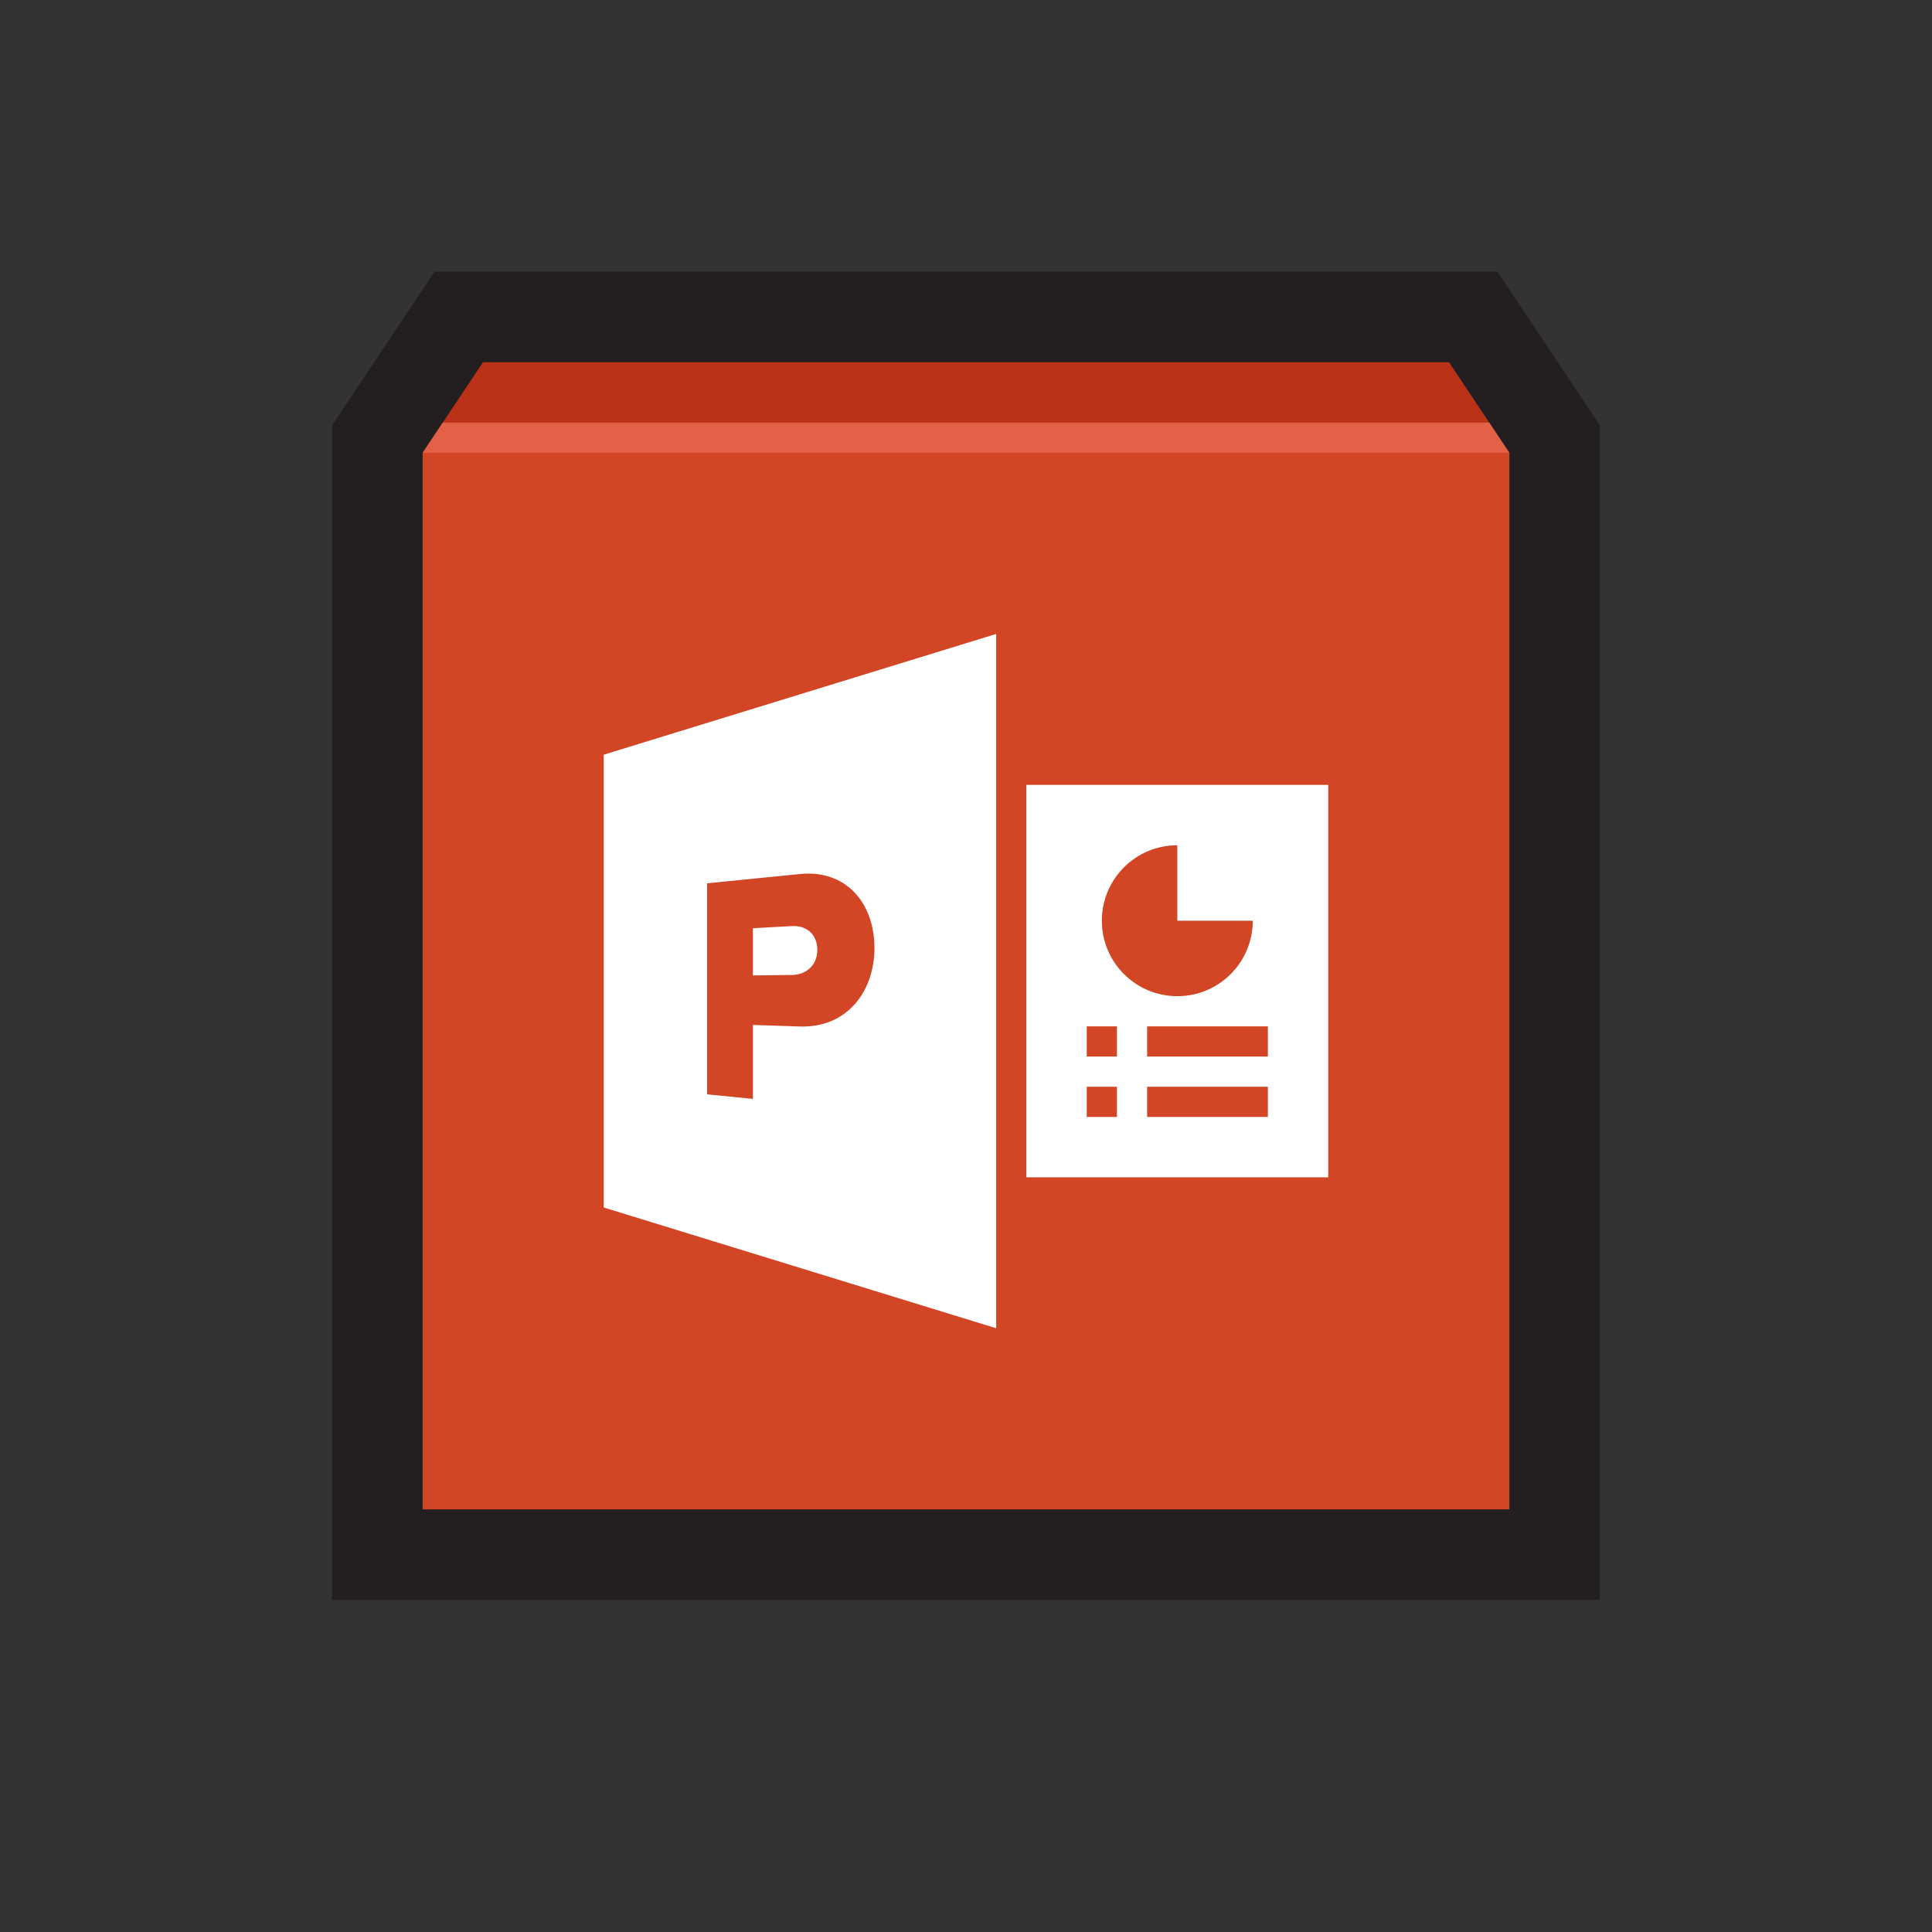 <?xml version="1.0" ?><!DOCTYPE svg  PUBLIC '-//W3C//DTD SVG 1.1//EN'  'http://www.w3.org/Graphics/SVG/1.1/DTD/svg11.dtd'><svg enable-background="new 0 0 512 512" height="512px" version="1.1" viewBox="0 0 512 512" width="512px" xml:space="preserve" xmlns="http://www.w3.org/2000/svg" xmlns:xlink="http://www.w3.org/1999/xlink"><rect x="0" y="0" width="512" height="512" fill="#333333" stroke="none"/><g id="guides"/><g id="icon"><g><polygon fill="#231F20" points="424,112.733 396.845,72 115.155,72 88,112.733 88,424 424,424   "/><g><rect fill="#D24625" height="280" width="288" x="112" y="120"/><polygon fill="#BA3319" points="384,96 128,96 112,120 400,120    "/><polygon fill="#E26147" points="117.333,112 112,120 400,120 394.666,112    "/></g></g><polygon fill="#FFFFFF" points="264,352 160,320 160,200 264,168  "/><path d="M199.526,258.501v-12.51l10.371-0.57c0.911-0.05,1.782,0.05,2.578,0.295c0.8,0.247,1.523,0.639,2.133,1.171   c0.612,0.534,1.108,1.209,1.452,2.017c0.345,0.81,0.535,1.751,0.535,2.815c0,1.042-0.19,1.979-0.535,2.798   c-0.344,0.818-0.84,1.517-1.452,2.087c-0.61,0.567-1.333,1.005-2.133,1.304c-0.796,0.297-1.667,0.455-2.578,0.467L199.526,258.501    M211.964,231.627l-24.578,2.453v55.928l12.141,1.212v-19.596l12.438,0.407c3.032,0.1,5.771-0.397,8.181-1.386   c2.448-1.003,4.546-2.509,6.26-4.398c1.733-1.91,3.064-4.203,3.964-6.751c0.905-2.562,1.37-5.368,1.37-8.282   c0-2.938-0.465-5.73-1.37-8.246c-0.9-2.501-2.231-4.714-3.964-6.514c-1.714-1.781-3.812-3.148-6.26-3.989   C217.734,231.638,214.996,231.324,211.964,231.627" fill="#D24625"/><rect fill="#FFFFFF" height="104" width="80" x="272" y="208"/><g><rect fill="#D24625" height="8" width="8" x="288" y="288"/><rect fill="#D24625" height="8" width="32" x="304" y="288"/></g><g><rect fill="#D24625" height="8" width="8" x="288" y="272"/><rect fill="#D24625" height="8" width="32" x="304" y="272"/></g><path d="M332,244c0,11.046-8.954,20-20,20s-20-8.954-20-20s8.954-20,20-20v20H332z" fill="#D24625"/></g></svg>
